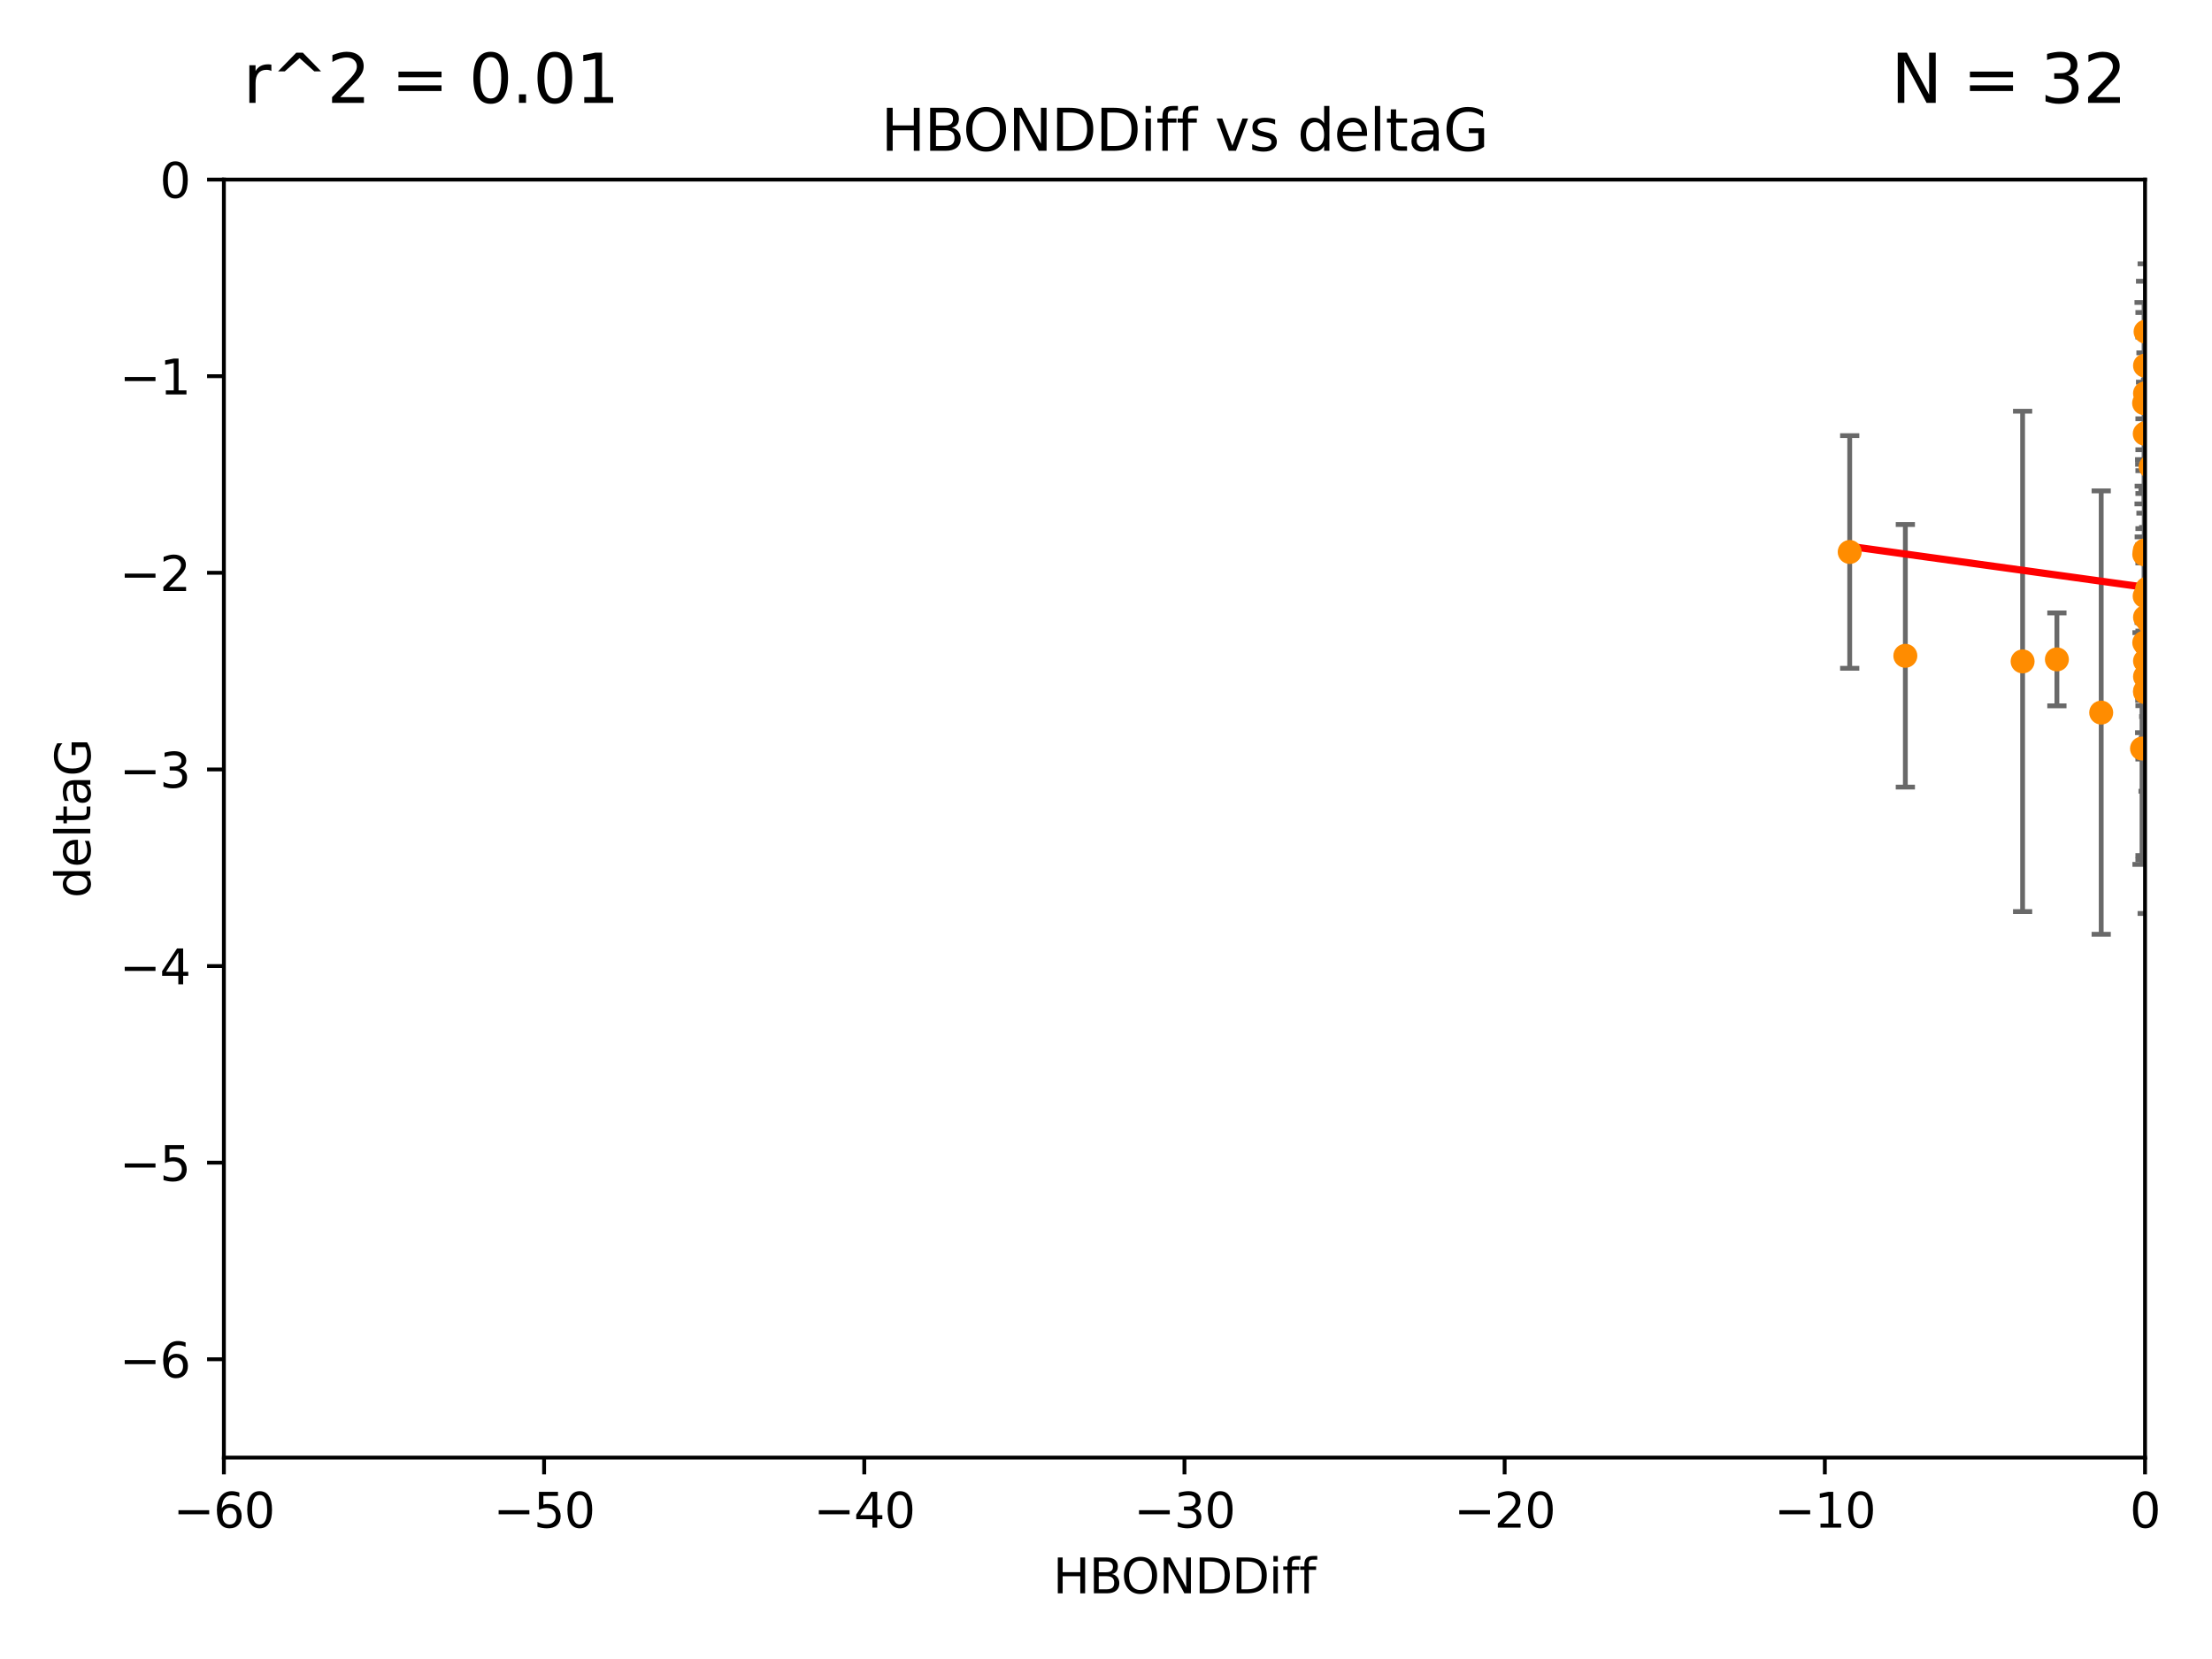 <?xml version="1.0" encoding="utf-8" standalone="no"?>
<!DOCTYPE svg PUBLIC "-//W3C//DTD SVG 1.1//EN"
  "http://www.w3.org/Graphics/SVG/1.1/DTD/svg11.dtd">
<svg xmlns:xlink="http://www.w3.org/1999/xlink" width="460.8pt" height="345.6pt" viewBox="0 0 460.8 345.6" xmlns="http://www.w3.org/2000/svg" version="1.1">
 <defs>
  <style type="text/css">*{stroke-linejoin: round; stroke-linecap: butt}</style>
 </defs>
 <g id="figure_1">
  <g id="patch_1">
   <path d="M 0 345.6 
L 460.8 345.6 
L 460.8 0 
L 0 0 
z
" style="fill: #ffffff"/>
  </g>
  <g id="axes_1">
   <g id="patch_2">
    <path d="M 46.64 303.64 
L 446.85 303.64 
L 446.85 37.411 
L 46.64 37.411 
z
" style="fill: #ffffff"/>
   </g>
   <g id="PathCollection_1">
    <defs>
     <path id="m15ff5d3862" d="M 0 1.118 
C 0.297 1.118 0.581 1 0.791 0.791 
C 1 0.581 1.118 0.297 1.118 0 
C 1.118 -0.297 1 -0.581 0.791 -0.791 
C 0.581 -1 0.297 -1.118 0 -1.118 
C -0.297 -1.118 -0.581 -1 -0.791 -0.791 
C -1 -0.581 -1.118 -0.297 -1.118 0 
C -1.118 0.297 -1 0.581 -0.791 0.791 
C -0.581 1 -0.297 1.118 0 1.118 
z
" style="stroke: #ff8c00"/>
    </defs>
    <g clip-path="url(#p37bdbcc405)">
     <use xlink:href="#m15ff5d3862" x="446.85" y="140.944" style="fill: #ff8c00; stroke: #ff8c00"/>
     <use xlink:href="#m15ff5d3862" x="495.407" y="163.027" style="fill: #ff8c00; stroke: #ff8c00"/>
     <use xlink:href="#m15ff5d3862" x="446.793" y="90.356" style="fill: #ff8c00; stroke: #ff8c00"/>
     <use xlink:href="#m15ff5d3862" x="428.49" y="137.361" style="fill: #ff8c00; stroke: #ff8c00"/>
     <use xlink:href="#m15ff5d3862" x="446.85" y="128.589" style="fill: #ff8c00; stroke: #ff8c00"/>
     <use xlink:href="#m15ff5d3862" x="446.85" y="144.168" style="fill: #ff8c00; stroke: #ff8c00"/>
     <use xlink:href="#m15ff5d3862" x="421.345" y="137.783" style="fill: #ff8c00; stroke: #ff8c00"/>
     <use xlink:href="#m15ff5d3862" x="437.719" y="148.445" style="fill: #ff8c00; stroke: #ff8c00"/>
     <use xlink:href="#m15ff5d3862" x="447.488" y="133.454" style="fill: #ff8c00; stroke: #ff8c00"/>
     <use xlink:href="#m15ff5d3862" x="447.299" y="122.627" style="fill: #ff8c00; stroke: #ff8c00"/>
     <use xlink:href="#m15ff5d3862" x="446.687" y="115.476" style="fill: #ff8c00; stroke: #ff8c00"/>
     <use xlink:href="#m15ff5d3862" x="447.528" y="139.714" style="fill: #ff8c00; stroke: #ff8c00"/>
     <use xlink:href="#m15ff5d3862" x="446.654" y="83.988" style="fill: #ff8c00; stroke: #ff8c00"/>
     <use xlink:href="#m15ff5d3862" x="446.773" y="124.187" style="fill: #ff8c00; stroke: #ff8c00"/>
     <use xlink:href="#m15ff5d3862" x="447.05" y="90.2" style="fill: #ff8c00; stroke: #ff8c00"/>
     <use xlink:href="#m15ff5d3862" x="448.01" y="97.228" style="fill: #ff8c00; stroke: #ff8c00"/>
     <use xlink:href="#m15ff5d3862" x="396.918" y="136.616" style="fill: #ff8c00; stroke: #ff8c00"/>
     <use xlink:href="#m15ff5d3862" x="446.85" y="76.167" style="fill: #ff8c00; stroke: #ff8c00"/>
     <use xlink:href="#m15ff5d3862" x="446.85" y="137.699" style="fill: #ff8c00; stroke: #ff8c00"/>
     <use xlink:href="#m15ff5d3862" x="446.222" y="155.934" style="fill: #ff8c00; stroke: #ff8c00"/>
     <use xlink:href="#m15ff5d3862" x="471.45" y="80.094" style="fill: #ff8c00; stroke: #ff8c00"/>
     <use xlink:href="#m15ff5d3862" x="446.85" y="81.947" style="fill: #ff8c00; stroke: #ff8c00"/>
     <use xlink:href="#m15ff5d3862" x="446.85" y="114.764" style="fill: #ff8c00; stroke: #ff8c00"/>
     <use xlink:href="#m15ff5d3862" x="447.072" y="134.434" style="fill: #ff8c00; stroke: #ff8c00"/>
     <use xlink:href="#m15ff5d3862" x="471.602" y="127.102" style="fill: #ff8c00; stroke: #ff8c00"/>
     <use xlink:href="#m15ff5d3862" x="493.902" y="164.072" style="fill: #ff8c00; stroke: #ff8c00"/>
     <use xlink:href="#m15ff5d3862" x="446.809" y="114.66" style="fill: #ff8c00; stroke: #ff8c00"/>
     <use xlink:href="#m15ff5d3862" x="446.687" y="133.882" style="fill: #ff8c00; stroke: #ff8c00"/>
     <use xlink:href="#m15ff5d3862" x="446.964" y="69.093" style="fill: #ff8c00; stroke: #ff8c00"/>
     <use xlink:href="#m15ff5d3862" x="446.85" y="143.954" style="fill: #ff8c00; stroke: #ff8c00"/>
     <use xlink:href="#m15ff5d3862" x="385.328" y="114.987" style="fill: #ff8c00; stroke: #ff8c00"/>
     <use xlink:href="#m15ff5d3862" x="447.622" y="129.571" style="fill: #ff8c00; stroke: #ff8c00"/>
    </g>
   </g>
   <g id="matplotlib.axis_1">
    <g id="xtick_1">
     <g id="line2d_1">
      <defs>
       <path id="m7acb51c589" d="M 0 0 
L 0 3.5 
" style="stroke: #000000; stroke-width: 0.8"/>
      </defs>
      <g>
       <use xlink:href="#m7acb51c589" x="46.64" y="303.64" style="stroke: #000000; stroke-width: 0.8"/>
      </g>
     </g>
     <g id="text_1">
      <!-- −60 -->
      <g transform="translate(36.088 318.238)scale(0.1 -0.1)">
       <defs>
        <path id="DejaVuSans-2212" d="M 678 2272 
L 4684 2272 
L 4684 1741 
L 678 1741 
L 678 2272 
z
" transform="scale(0.016)"/>
        <path id="DejaVuSans-36" d="M 2113 2584 
Q 1688 2584 1439 2293 
Q 1191 2003 1191 1497 
Q 1191 994 1439 701 
Q 1688 409 2113 409 
Q 2538 409 2786 701 
Q 3034 994 3034 1497 
Q 3034 2003 2786 2293 
Q 2538 2584 2113 2584 
z
M 3366 4563 
L 3366 3988 
Q 3128 4100 2886 4159 
Q 2644 4219 2406 4219 
Q 1781 4219 1451 3797 
Q 1122 3375 1075 2522 
Q 1259 2794 1537 2939 
Q 1816 3084 2150 3084 
Q 2853 3084 3261 2657 
Q 3669 2231 3669 1497 
Q 3669 778 3244 343 
Q 2819 -91 2113 -91 
Q 1303 -91 875 529 
Q 447 1150 447 2328 
Q 447 3434 972 4092 
Q 1497 4750 2381 4750 
Q 2619 4750 2861 4703 
Q 3103 4656 3366 4563 
z
" transform="scale(0.016)"/>
        <path id="DejaVuSans-30" d="M 2034 4250 
Q 1547 4250 1301 3770 
Q 1056 3291 1056 2328 
Q 1056 1369 1301 889 
Q 1547 409 2034 409 
Q 2525 409 2770 889 
Q 3016 1369 3016 2328 
Q 3016 3291 2770 3770 
Q 2525 4250 2034 4250 
z
M 2034 4750 
Q 2819 4750 3233 4129 
Q 3647 3509 3647 2328 
Q 3647 1150 3233 529 
Q 2819 -91 2034 -91 
Q 1250 -91 836 529 
Q 422 1150 422 2328 
Q 422 3509 836 4129 
Q 1250 4750 2034 4750 
z
" transform="scale(0.016)"/>
       </defs>
       <use xlink:href="#DejaVuSans-2212"/>
       <use xlink:href="#DejaVuSans-36" x="83.789"/>
       <use xlink:href="#DejaVuSans-30" x="147.412"/>
      </g>
     </g>
    </g>
    <g id="xtick_2">
     <g id="line2d_2">
      <g>
       <use xlink:href="#m7acb51c589" x="113.342" y="303.64" style="stroke: #000000; stroke-width: 0.8"/>
      </g>
     </g>
     <g id="text_2">
      <!-- −50 -->
      <g transform="translate(102.789 318.238)scale(0.1 -0.1)">
       <defs>
        <path id="DejaVuSans-35" d="M 691 4666 
L 3169 4666 
L 3169 4134 
L 1269 4134 
L 1269 2991 
Q 1406 3038 1543 3061 
Q 1681 3084 1819 3084 
Q 2600 3084 3056 2656 
Q 3513 2228 3513 1497 
Q 3513 744 3044 326 
Q 2575 -91 1722 -91 
Q 1428 -91 1123 -41 
Q 819 9 494 109 
L 494 744 
Q 775 591 1075 516 
Q 1375 441 1709 441 
Q 2250 441 2565 725 
Q 2881 1009 2881 1497 
Q 2881 1984 2565 2268 
Q 2250 2553 1709 2553 
Q 1456 2553 1204 2497 
Q 953 2441 691 2322 
L 691 4666 
z
" transform="scale(0.016)"/>
       </defs>
       <use xlink:href="#DejaVuSans-2212"/>
       <use xlink:href="#DejaVuSans-35" x="83.789"/>
       <use xlink:href="#DejaVuSans-30" x="147.412"/>
      </g>
     </g>
    </g>
    <g id="xtick_3">
     <g id="line2d_3">
      <g>
       <use xlink:href="#m7acb51c589" x="180.043" y="303.64" style="stroke: #000000; stroke-width: 0.8"/>
      </g>
     </g>
     <g id="text_3">
      <!-- −40 -->
      <g transform="translate(169.491 318.238)scale(0.1 -0.1)">
       <defs>
        <path id="DejaVuSans-34" d="M 2419 4116 
L 825 1625 
L 2419 1625 
L 2419 4116 
z
M 2253 4666 
L 3047 4666 
L 3047 1625 
L 3713 1625 
L 3713 1100 
L 3047 1100 
L 3047 0 
L 2419 0 
L 2419 1100 
L 313 1100 
L 313 1709 
L 2253 4666 
z
" transform="scale(0.016)"/>
       </defs>
       <use xlink:href="#DejaVuSans-2212"/>
       <use xlink:href="#DejaVuSans-34" x="83.789"/>
       <use xlink:href="#DejaVuSans-30" x="147.412"/>
      </g>
     </g>
    </g>
    <g id="xtick_4">
     <g id="line2d_4">
      <g>
       <use xlink:href="#m7acb51c589" x="246.745" y="303.64" style="stroke: #000000; stroke-width: 0.8"/>
      </g>
     </g>
     <g id="text_4">
      <!-- −30 -->
      <g transform="translate(236.193 318.238)scale(0.1 -0.1)">
       <defs>
        <path id="DejaVuSans-33" d="M 2597 2516 
Q 3050 2419 3304 2112 
Q 3559 1806 3559 1356 
Q 3559 666 3084 287 
Q 2609 -91 1734 -91 
Q 1441 -91 1130 -33 
Q 819 25 488 141 
L 488 750 
Q 750 597 1062 519 
Q 1375 441 1716 441 
Q 2309 441 2620 675 
Q 2931 909 2931 1356 
Q 2931 1769 2642 2001 
Q 2353 2234 1838 2234 
L 1294 2234 
L 1294 2753 
L 1863 2753 
Q 2328 2753 2575 2939 
Q 2822 3125 2822 3475 
Q 2822 3834 2567 4026 
Q 2313 4219 1838 4219 
Q 1578 4219 1281 4162 
Q 984 4106 628 3988 
L 628 4550 
Q 988 4650 1302 4700 
Q 1616 4750 1894 4750 
Q 2613 4750 3031 4423 
Q 3450 4097 3450 3541 
Q 3450 3153 3228 2886 
Q 3006 2619 2597 2516 
z
" transform="scale(0.016)"/>
       </defs>
       <use xlink:href="#DejaVuSans-2212"/>
       <use xlink:href="#DejaVuSans-33" x="83.789"/>
       <use xlink:href="#DejaVuSans-30" x="147.412"/>
      </g>
     </g>
    </g>
    <g id="xtick_5">
     <g id="line2d_5">
      <g>
       <use xlink:href="#m7acb51c589" x="313.447" y="303.64" style="stroke: #000000; stroke-width: 0.8"/>
      </g>
     </g>
     <g id="text_5">
      <!-- −20 -->
      <g transform="translate(302.894 318.238)scale(0.1 -0.1)">
       <defs>
        <path id="DejaVuSans-32" d="M 1228 531 
L 3431 531 
L 3431 0 
L 469 0 
L 469 531 
Q 828 903 1448 1529 
Q 2069 2156 2228 2338 
Q 2531 2678 2651 2914 
Q 2772 3150 2772 3378 
Q 2772 3750 2511 3984 
Q 2250 4219 1831 4219 
Q 1534 4219 1204 4116 
Q 875 4013 500 3803 
L 500 4441 
Q 881 4594 1212 4672 
Q 1544 4750 1819 4750 
Q 2544 4750 2975 4387 
Q 3406 4025 3406 3419 
Q 3406 3131 3298 2873 
Q 3191 2616 2906 2266 
Q 2828 2175 2409 1742 
Q 1991 1309 1228 531 
z
" transform="scale(0.016)"/>
       </defs>
       <use xlink:href="#DejaVuSans-2212"/>
       <use xlink:href="#DejaVuSans-32" x="83.789"/>
       <use xlink:href="#DejaVuSans-30" x="147.412"/>
      </g>
     </g>
    </g>
    <g id="xtick_6">
     <g id="line2d_6">
      <g>
       <use xlink:href="#m7acb51c589" x="380.148" y="303.64" style="stroke: #000000; stroke-width: 0.8"/>
      </g>
     </g>
     <g id="text_6">
      <!-- −10 -->
      <g transform="translate(369.596 318.238)scale(0.1 -0.1)">
       <defs>
        <path id="DejaVuSans-31" d="M 794 531 
L 1825 531 
L 1825 4091 
L 703 3866 
L 703 4441 
L 1819 4666 
L 2450 4666 
L 2450 531 
L 3481 531 
L 3481 0 
L 794 0 
L 794 531 
z
" transform="scale(0.016)"/>
       </defs>
       <use xlink:href="#DejaVuSans-2212"/>
       <use xlink:href="#DejaVuSans-31" x="83.789"/>
       <use xlink:href="#DejaVuSans-30" x="147.412"/>
      </g>
     </g>
    </g>
    <g id="xtick_7">
     <g id="line2d_7">
      <g>
       <use xlink:href="#m7acb51c589" x="446.85" y="303.64" style="stroke: #000000; stroke-width: 0.8"/>
      </g>
     </g>
     <g id="text_7">
      <!-- 0 -->
      <g transform="translate(443.669 318.238)scale(0.1 -0.1)">
       <use xlink:href="#DejaVuSans-30"/>
      </g>
     </g>
    </g>
    <g id="text_8">
     <!-- HBONDDiff -->
     <g transform="translate(219.356 331.917)scale(0.1 -0.1)">
      <defs>
       <path id="DejaVuSans-48" d="M 628 4666 
L 1259 4666 
L 1259 2753 
L 3553 2753 
L 3553 4666 
L 4184 4666 
L 4184 0 
L 3553 0 
L 3553 2222 
L 1259 2222 
L 1259 0 
L 628 0 
L 628 4666 
z
" transform="scale(0.016)"/>
       <path id="DejaVuSans-42" d="M 1259 2228 
L 1259 519 
L 2272 519 
Q 2781 519 3026 730 
Q 3272 941 3272 1375 
Q 3272 1813 3026 2020 
Q 2781 2228 2272 2228 
L 1259 2228 
z
M 1259 4147 
L 1259 2741 
L 2194 2741 
Q 2656 2741 2882 2914 
Q 3109 3088 3109 3444 
Q 3109 3797 2882 3972 
Q 2656 4147 2194 4147 
L 1259 4147 
z
M 628 4666 
L 2241 4666 
Q 2963 4666 3353 4366 
Q 3744 4066 3744 3513 
Q 3744 3084 3544 2831 
Q 3344 2578 2956 2516 
Q 3422 2416 3680 2098 
Q 3938 1781 3938 1306 
Q 3938 681 3513 340 
Q 3088 0 2303 0 
L 628 0 
L 628 4666 
z
" transform="scale(0.016)"/>
       <path id="DejaVuSans-4f" d="M 2522 4238 
Q 1834 4238 1429 3725 
Q 1025 3213 1025 2328 
Q 1025 1447 1429 934 
Q 1834 422 2522 422 
Q 3209 422 3611 934 
Q 4013 1447 4013 2328 
Q 4013 3213 3611 3725 
Q 3209 4238 2522 4238 
z
M 2522 4750 
Q 3503 4750 4090 4092 
Q 4678 3434 4678 2328 
Q 4678 1225 4090 567 
Q 3503 -91 2522 -91 
Q 1538 -91 948 565 
Q 359 1222 359 2328 
Q 359 3434 948 4092 
Q 1538 4750 2522 4750 
z
" transform="scale(0.016)"/>
       <path id="DejaVuSans-4e" d="M 628 4666 
L 1478 4666 
L 3547 763 
L 3547 4666 
L 4159 4666 
L 4159 0 
L 3309 0 
L 1241 3903 
L 1241 0 
L 628 0 
L 628 4666 
z
" transform="scale(0.016)"/>
       <path id="DejaVuSans-44" d="M 1259 4147 
L 1259 519 
L 2022 519 
Q 2988 519 3436 956 
Q 3884 1394 3884 2338 
Q 3884 3275 3436 3711 
Q 2988 4147 2022 4147 
L 1259 4147 
z
M 628 4666 
L 1925 4666 
Q 3281 4666 3915 4102 
Q 4550 3538 4550 2338 
Q 4550 1131 3912 565 
Q 3275 0 1925 0 
L 628 0 
L 628 4666 
z
" transform="scale(0.016)"/>
       <path id="DejaVuSans-69" d="M 603 3500 
L 1178 3500 
L 1178 0 
L 603 0 
L 603 3500 
z
M 603 4863 
L 1178 4863 
L 1178 4134 
L 603 4134 
L 603 4863 
z
" transform="scale(0.016)"/>
       <path id="DejaVuSans-66" d="M 2375 4863 
L 2375 4384 
L 1825 4384 
Q 1516 4384 1395 4259 
Q 1275 4134 1275 3809 
L 1275 3500 
L 2222 3500 
L 2222 3053 
L 1275 3053 
L 1275 0 
L 697 0 
L 697 3053 
L 147 3053 
L 147 3500 
L 697 3500 
L 697 3744 
Q 697 4328 969 4595 
Q 1241 4863 1831 4863 
L 2375 4863 
z
" transform="scale(0.016)"/>
      </defs>
      <use xlink:href="#DejaVuSans-48"/>
      <use xlink:href="#DejaVuSans-42" x="75.195"/>
      <use xlink:href="#DejaVuSans-4f" x="142.049"/>
      <use xlink:href="#DejaVuSans-4e" x="220.76"/>
      <use xlink:href="#DejaVuSans-44" x="295.564"/>
      <use xlink:href="#DejaVuSans-44" x="372.566"/>
      <use xlink:href="#DejaVuSans-69" x="449.568"/>
      <use xlink:href="#DejaVuSans-66" x="477.352"/>
      <use xlink:href="#DejaVuSans-66" x="512.557"/>
     </g>
    </g>
   </g>
   <g id="matplotlib.axis_2">
    <g id="ytick_1">
     <g id="line2d_8">
      <defs>
       <path id="mc8cd71594f" d="M 0 0 
L -3.5 0 
" style="stroke: #000000; stroke-width: 0.8"/>
      </defs>
      <g>
       <use xlink:href="#mc8cd71594f" x="46.64" y="283.161" style="stroke: #000000; stroke-width: 0.8"/>
      </g>
     </g>
     <g id="text_9">
      <!-- −6 -->
      <g transform="translate(24.898 286.96)scale(0.1 -0.1)">
       <use xlink:href="#DejaVuSans-2212"/>
       <use xlink:href="#DejaVuSans-36" x="83.789"/>
      </g>
     </g>
    </g>
    <g id="ytick_2">
     <g id="line2d_9">
      <g>
       <use xlink:href="#mc8cd71594f" x="46.64" y="242.203" style="stroke: #000000; stroke-width: 0.8"/>
      </g>
     </g>
     <g id="text_10">
      <!-- −5 -->
      <g transform="translate(24.898 246.002)scale(0.1 -0.1)">
       <use xlink:href="#DejaVuSans-2212"/>
       <use xlink:href="#DejaVuSans-35" x="83.789"/>
      </g>
     </g>
    </g>
    <g id="ytick_3">
     <g id="line2d_10">
      <g>
       <use xlink:href="#mc8cd71594f" x="46.64" y="201.244" style="stroke: #000000; stroke-width: 0.8"/>
      </g>
     </g>
     <g id="text_11">
      <!-- −4 -->
      <g transform="translate(24.898 205.044)scale(0.1 -0.1)">
       <use xlink:href="#DejaVuSans-2212"/>
       <use xlink:href="#DejaVuSans-34" x="83.789"/>
      </g>
     </g>
    </g>
    <g id="ytick_4">
     <g id="line2d_11">
      <g>
       <use xlink:href="#mc8cd71594f" x="46.64" y="160.286" style="stroke: #000000; stroke-width: 0.8"/>
      </g>
     </g>
     <g id="text_12">
      <!-- −3 -->
      <g transform="translate(24.898 164.085)scale(0.1 -0.1)">
       <use xlink:href="#DejaVuSans-2212"/>
       <use xlink:href="#DejaVuSans-33" x="83.789"/>
      </g>
     </g>
    </g>
    <g id="ytick_5">
     <g id="line2d_12">
      <g>
       <use xlink:href="#mc8cd71594f" x="46.64" y="119.328" style="stroke: #000000; stroke-width: 0.8"/>
      </g>
     </g>
     <g id="text_13">
      <!-- −2 -->
      <g transform="translate(24.898 123.127)scale(0.1 -0.1)">
       <use xlink:href="#DejaVuSans-2212"/>
       <use xlink:href="#DejaVuSans-32" x="83.789"/>
      </g>
     </g>
    </g>
    <g id="ytick_6">
     <g id="line2d_13">
      <g>
       <use xlink:href="#mc8cd71594f" x="46.64" y="78.369" style="stroke: #000000; stroke-width: 0.8"/>
      </g>
     </g>
     <g id="text_14">
      <!-- −1 -->
      <g transform="translate(24.898 82.169)scale(0.1 -0.1)">
       <use xlink:href="#DejaVuSans-2212"/>
       <use xlink:href="#DejaVuSans-31" x="83.789"/>
      </g>
     </g>
    </g>
    <g id="ytick_7">
     <g id="line2d_14">
      <g>
       <use xlink:href="#mc8cd71594f" x="46.64" y="37.411" style="stroke: #000000; stroke-width: 0.8"/>
      </g>
     </g>
     <g id="text_15">
      <!-- 0 -->
      <g transform="translate(33.278 41.21)scale(0.1 -0.1)">
       <use xlink:href="#DejaVuSans-30"/>
      </g>
     </g>
    </g>
    <g id="text_16">
     <!-- deltaG -->
     <g transform="translate(18.818 187.064)rotate(-90)scale(0.1 -0.1)">
      <defs>
       <path id="DejaVuSans-64" d="M 2906 2969 
L 2906 4863 
L 3481 4863 
L 3481 0 
L 2906 0 
L 2906 525 
Q 2725 213 2448 61 
Q 2172 -91 1784 -91 
Q 1150 -91 751 415 
Q 353 922 353 1747 
Q 353 2572 751 3078 
Q 1150 3584 1784 3584 
Q 2172 3584 2448 3432 
Q 2725 3281 2906 2969 
z
M 947 1747 
Q 947 1113 1208 752 
Q 1469 391 1925 391 
Q 2381 391 2643 752 
Q 2906 1113 2906 1747 
Q 2906 2381 2643 2742 
Q 2381 3103 1925 3103 
Q 1469 3103 1208 2742 
Q 947 2381 947 1747 
z
" transform="scale(0.016)"/>
       <path id="DejaVuSans-65" d="M 3597 1894 
L 3597 1613 
L 953 1613 
Q 991 1019 1311 708 
Q 1631 397 2203 397 
Q 2534 397 2845 478 
Q 3156 559 3463 722 
L 3463 178 
Q 3153 47 2828 -22 
Q 2503 -91 2169 -91 
Q 1331 -91 842 396 
Q 353 884 353 1716 
Q 353 2575 817 3079 
Q 1281 3584 2069 3584 
Q 2775 3584 3186 3129 
Q 3597 2675 3597 1894 
z
M 3022 2063 
Q 3016 2534 2758 2815 
Q 2500 3097 2075 3097 
Q 1594 3097 1305 2825 
Q 1016 2553 972 2059 
L 3022 2063 
z
" transform="scale(0.016)"/>
       <path id="DejaVuSans-6c" d="M 603 4863 
L 1178 4863 
L 1178 0 
L 603 0 
L 603 4863 
z
" transform="scale(0.016)"/>
       <path id="DejaVuSans-74" d="M 1172 4494 
L 1172 3500 
L 2356 3500 
L 2356 3053 
L 1172 3053 
L 1172 1153 
Q 1172 725 1289 603 
Q 1406 481 1766 481 
L 2356 481 
L 2356 0 
L 1766 0 
Q 1100 0 847 248 
Q 594 497 594 1153 
L 594 3053 
L 172 3053 
L 172 3500 
L 594 3500 
L 594 4494 
L 1172 4494 
z
" transform="scale(0.016)"/>
       <path id="DejaVuSans-61" d="M 2194 1759 
Q 1497 1759 1228 1600 
Q 959 1441 959 1056 
Q 959 750 1161 570 
Q 1363 391 1709 391 
Q 2188 391 2477 730 
Q 2766 1069 2766 1631 
L 2766 1759 
L 2194 1759 
z
M 3341 1997 
L 3341 0 
L 2766 0 
L 2766 531 
Q 2569 213 2275 61 
Q 1981 -91 1556 -91 
Q 1019 -91 701 211 
Q 384 513 384 1019 
Q 384 1609 779 1909 
Q 1175 2209 1959 2209 
L 2766 2209 
L 2766 2266 
Q 2766 2663 2505 2880 
Q 2244 3097 1772 3097 
Q 1472 3097 1187 3025 
Q 903 2953 641 2809 
L 641 3341 
Q 956 3463 1253 3523 
Q 1550 3584 1831 3584 
Q 2591 3584 2966 3190 
Q 3341 2797 3341 1997 
z
" transform="scale(0.016)"/>
       <path id="DejaVuSans-47" d="M 3809 666 
L 3809 1919 
L 2778 1919 
L 2778 2438 
L 4434 2438 
L 4434 434 
Q 4069 175 3628 42 
Q 3188 -91 2688 -91 
Q 1594 -91 976 548 
Q 359 1188 359 2328 
Q 359 3472 976 4111 
Q 1594 4750 2688 4750 
Q 3144 4750 3555 4637 
Q 3966 4525 4313 4306 
L 4313 3634 
Q 3963 3931 3569 4081 
Q 3175 4231 2741 4231 
Q 1884 4231 1454 3753 
Q 1025 3275 1025 2328 
Q 1025 1384 1454 906 
Q 1884 428 2741 428 
Q 3075 428 3337 486 
Q 3600 544 3809 666 
z
" transform="scale(0.016)"/>
      </defs>
      <use xlink:href="#DejaVuSans-64"/>
      <use xlink:href="#DejaVuSans-65" x="63.477"/>
      <use xlink:href="#DejaVuSans-6c" x="125"/>
      <use xlink:href="#DejaVuSans-74" x="152.783"/>
      <use xlink:href="#DejaVuSans-61" x="191.992"/>
      <use xlink:href="#DejaVuSans-47" x="253.271"/>
     </g>
    </g>
   </g>
   <g id="LineCollection_1">
    <path d="M 446.85 179.078 
L 446.85 102.809 
" clip-path="url(#p37bdbcc405)" style="fill: none; stroke: #696969"/>
    <path clip-path="url(#p37bdbcc405)" style="fill: none; stroke: #696969"/>
    <path d="M 446.793 96.725 
L 446.793 83.987 
" clip-path="url(#p37bdbcc405)" style="fill: none; stroke: #696969"/>
    <path d="M 428.49 147.037 
L 428.49 127.686 
" clip-path="url(#p37bdbcc405)" style="fill: none; stroke: #696969"/>
    <path d="M 446.85 143.707 
L 446.85 113.471 
" clip-path="url(#p37bdbcc405)" style="fill: none; stroke: #696969"/>
    <path d="M 446.85 178.218 
L 446.85 110.118 
" clip-path="url(#p37bdbcc405)" style="fill: none; stroke: #696969"/>
    <path d="M 421.345 189.901 
L 421.345 85.666 
" clip-path="url(#p37bdbcc405)" style="fill: none; stroke: #696969"/>
    <path d="M 437.719 194.63 
L 437.719 102.261 
" clip-path="url(#p37bdbcc405)" style="fill: none; stroke: #696969"/>
    <path d="M 447.488 164.824 
L 447.488 102.083 
" clip-path="url(#p37bdbcc405)" style="fill: none; stroke: #696969"/>
    <path d="M 447.299 190.293 
L 447.299 54.962 
" clip-path="url(#p37bdbcc405)" style="fill: none; stroke: #696969"/>
    <path d="M 446.687 129.683 
L 446.687 101.27 
" clip-path="url(#p37bdbcc405)" style="fill: none; stroke: #696969"/>
    <path d="M 447.528 153.746 
L 447.528 125.683 
" clip-path="url(#p37bdbcc405)" style="fill: none; stroke: #696969"/>
    <path d="M 446.654 104.967 
L 446.654 63.009 
" clip-path="url(#p37bdbcc405)" style="fill: none; stroke: #696969"/>
    <path d="M 446.773 152.628 
L 446.773 95.746 
" clip-path="url(#p37bdbcc405)" style="fill: none; stroke: #696969"/>
    <path d="M 447.05 106.903 
L 447.05 73.497 
" clip-path="url(#p37bdbcc405)" style="fill: none; stroke: #696969"/>
    <path d="M 448.01 115.243 
L 448.01 79.213 
" clip-path="url(#p37bdbcc405)" style="fill: none; stroke: #696969"/>
    <path d="M 396.918 163.967 
L 396.918 109.266 
" clip-path="url(#p37bdbcc405)" style="fill: none; stroke: #696969"/>
    <path d="M 446.85 87.237 
L 446.85 65.098 
" clip-path="url(#p37bdbcc405)" style="fill: none; stroke: #696969"/>
    <path d="M 446.85 158.129 
L 446.85 117.269 
" clip-path="url(#p37bdbcc405)" style="fill: none; stroke: #696969"/>
    <path d="M 446.222 180.07 
L 446.222 131.798 
" clip-path="url(#p37bdbcc405)" style="fill: none; stroke: #696969"/>
    <path clip-path="url(#p37bdbcc405)" style="fill: none; stroke: #696969"/>
    <path d="M 446.85 93.693 
L 446.85 70.2 
" clip-path="url(#p37bdbcc405)" style="fill: none; stroke: #696969"/>
    <path d="M 446.85 131.471 
L 446.85 98.056 
" clip-path="url(#p37bdbcc405)" style="fill: none; stroke: #696969"/>
    <path d="M 447.072 145.417 
L 447.072 123.45 
" clip-path="url(#p37bdbcc405)" style="fill: none; stroke: #696969"/>
    <path clip-path="url(#p37bdbcc405)" style="fill: none; stroke: #696969"/>
    <path clip-path="url(#p37bdbcc405)" style="fill: none; stroke: #696969"/>
    <path d="M 446.809 145.895 
L 446.809 83.425 
" clip-path="url(#p37bdbcc405)" style="fill: none; stroke: #696969"/>
    <path d="M 446.687 155.925 
L 446.687 111.839 
" clip-path="url(#p37bdbcc405)" style="fill: none; stroke: #696969"/>
    <path d="M 446.964 79.606 
L 446.964 58.581 
" clip-path="url(#p37bdbcc405)" style="fill: none; stroke: #696969"/>
    <path d="M 446.85 147.011 
L 446.85 140.897 
" clip-path="url(#p37bdbcc405)" style="fill: none; stroke: #696969"/>
    <path d="M 385.328 139.218 
L 385.328 90.757 
" clip-path="url(#p37bdbcc405)" style="fill: none; stroke: #696969"/>
    <path d="M 447.622 149.267 
L 447.622 109.876 
" clip-path="url(#p37bdbcc405)" style="fill: none; stroke: #696969"/>
   </g>
   <g id="line2d_15">
    <defs>
     <path id="m5c89076de2" d="M 2 0 
L -2 -0 
" style="stroke: #696969"/>
    </defs>
    <g clip-path="url(#p37bdbcc405)">
     <use xlink:href="#m5c89076de2" x="446.85" y="179.078" style="fill: #696969; stroke: #696969"/>
     <use xlink:href="#m5c89076de2" x="495.407" y="187.583" style="fill: #696969; stroke: #696969"/>
     <use xlink:href="#m5c89076de2" x="446.793" y="96.725" style="fill: #696969; stroke: #696969"/>
     <use xlink:href="#m5c89076de2" x="428.49" y="147.037" style="fill: #696969; stroke: #696969"/>
     <use xlink:href="#m5c89076de2" x="446.85" y="143.707" style="fill: #696969; stroke: #696969"/>
     <use xlink:href="#m5c89076de2" x="446.85" y="178.218" style="fill: #696969; stroke: #696969"/>
     <use xlink:href="#m5c89076de2" x="421.345" y="189.901" style="fill: #696969; stroke: #696969"/>
     <use xlink:href="#m5c89076de2" x="437.719" y="194.63" style="fill: #696969; stroke: #696969"/>
     <use xlink:href="#m5c89076de2" x="447.488" y="164.824" style="fill: #696969; stroke: #696969"/>
     <use xlink:href="#m5c89076de2" x="447.299" y="190.293" style="fill: #696969; stroke: #696969"/>
     <use xlink:href="#m5c89076de2" x="446.687" y="129.683" style="fill: #696969; stroke: #696969"/>
     <use xlink:href="#m5c89076de2" x="447.528" y="153.746" style="fill: #696969; stroke: #696969"/>
     <use xlink:href="#m5c89076de2" x="446.654" y="104.967" style="fill: #696969; stroke: #696969"/>
     <use xlink:href="#m5c89076de2" x="446.773" y="152.628" style="fill: #696969; stroke: #696969"/>
     <use xlink:href="#m5c89076de2" x="447.05" y="106.903" style="fill: #696969; stroke: #696969"/>
     <use xlink:href="#m5c89076de2" x="448.01" y="115.243" style="fill: #696969; stroke: #696969"/>
     <use xlink:href="#m5c89076de2" x="396.918" y="163.967" style="fill: #696969; stroke: #696969"/>
     <use xlink:href="#m5c89076de2" x="446.85" y="87.237" style="fill: #696969; stroke: #696969"/>
     <use xlink:href="#m5c89076de2" x="446.85" y="158.129" style="fill: #696969; stroke: #696969"/>
     <use xlink:href="#m5c89076de2" x="446.222" y="180.07" style="fill: #696969; stroke: #696969"/>
     <use xlink:href="#m5c89076de2" x="471.45" y="98.622" style="fill: #696969; stroke: #696969"/>
     <use xlink:href="#m5c89076de2" x="446.85" y="93.693" style="fill: #696969; stroke: #696969"/>
     <use xlink:href="#m5c89076de2" x="446.85" y="131.471" style="fill: #696969; stroke: #696969"/>
     <use xlink:href="#m5c89076de2" x="447.072" y="145.417" style="fill: #696969; stroke: #696969"/>
     <use xlink:href="#m5c89076de2" x="471.602" y="173.719" style="fill: #696969; stroke: #696969"/>
     <use xlink:href="#m5c89076de2" x="493.902" y="176.324" style="fill: #696969; stroke: #696969"/>
     <use xlink:href="#m5c89076de2" x="446.809" y="145.895" style="fill: #696969; stroke: #696969"/>
     <use xlink:href="#m5c89076de2" x="446.687" y="155.925" style="fill: #696969; stroke: #696969"/>
     <use xlink:href="#m5c89076de2" x="446.964" y="79.606" style="fill: #696969; stroke: #696969"/>
     <use xlink:href="#m5c89076de2" x="446.85" y="147.011" style="fill: #696969; stroke: #696969"/>
     <use xlink:href="#m5c89076de2" x="385.328" y="139.218" style="fill: #696969; stroke: #696969"/>
     <use xlink:href="#m5c89076de2" x="447.622" y="149.267" style="fill: #696969; stroke: #696969"/>
    </g>
   </g>
   <g id="line2d_16">
    <g clip-path="url(#p37bdbcc405)">
     <use xlink:href="#m5c89076de2" x="446.85" y="102.809" style="fill: #696969; stroke: #696969"/>
     <use xlink:href="#m5c89076de2" x="495.407" y="138.47" style="fill: #696969; stroke: #696969"/>
     <use xlink:href="#m5c89076de2" x="446.793" y="83.987" style="fill: #696969; stroke: #696969"/>
     <use xlink:href="#m5c89076de2" x="428.49" y="127.686" style="fill: #696969; stroke: #696969"/>
     <use xlink:href="#m5c89076de2" x="446.85" y="113.471" style="fill: #696969; stroke: #696969"/>
     <use xlink:href="#m5c89076de2" x="446.85" y="110.118" style="fill: #696969; stroke: #696969"/>
     <use xlink:href="#m5c89076de2" x="421.345" y="85.666" style="fill: #696969; stroke: #696969"/>
     <use xlink:href="#m5c89076de2" x="437.719" y="102.261" style="fill: #696969; stroke: #696969"/>
     <use xlink:href="#m5c89076de2" x="447.488" y="102.083" style="fill: #696969; stroke: #696969"/>
     <use xlink:href="#m5c89076de2" x="447.299" y="54.962" style="fill: #696969; stroke: #696969"/>
     <use xlink:href="#m5c89076de2" x="446.687" y="101.27" style="fill: #696969; stroke: #696969"/>
     <use xlink:href="#m5c89076de2" x="447.528" y="125.683" style="fill: #696969; stroke: #696969"/>
     <use xlink:href="#m5c89076de2" x="446.654" y="63.009" style="fill: #696969; stroke: #696969"/>
     <use xlink:href="#m5c89076de2" x="446.773" y="95.746" style="fill: #696969; stroke: #696969"/>
     <use xlink:href="#m5c89076de2" x="447.05" y="73.497" style="fill: #696969; stroke: #696969"/>
     <use xlink:href="#m5c89076de2" x="448.01" y="79.213" style="fill: #696969; stroke: #696969"/>
     <use xlink:href="#m5c89076de2" x="396.918" y="109.266" style="fill: #696969; stroke: #696969"/>
     <use xlink:href="#m5c89076de2" x="446.85" y="65.098" style="fill: #696969; stroke: #696969"/>
     <use xlink:href="#m5c89076de2" x="446.85" y="117.269" style="fill: #696969; stroke: #696969"/>
     <use xlink:href="#m5c89076de2" x="446.222" y="131.798" style="fill: #696969; stroke: #696969"/>
     <use xlink:href="#m5c89076de2" x="471.45" y="61.566" style="fill: #696969; stroke: #696969"/>
     <use xlink:href="#m5c89076de2" x="446.85" y="70.2" style="fill: #696969; stroke: #696969"/>
     <use xlink:href="#m5c89076de2" x="446.85" y="98.056" style="fill: #696969; stroke: #696969"/>
     <use xlink:href="#m5c89076de2" x="447.072" y="123.45" style="fill: #696969; stroke: #696969"/>
     <use xlink:href="#m5c89076de2" x="471.602" y="80.484" style="fill: #696969; stroke: #696969"/>
     <use xlink:href="#m5c89076de2" x="493.902" y="151.82" style="fill: #696969; stroke: #696969"/>
     <use xlink:href="#m5c89076de2" x="446.809" y="83.425" style="fill: #696969; stroke: #696969"/>
     <use xlink:href="#m5c89076de2" x="446.687" y="111.839" style="fill: #696969; stroke: #696969"/>
     <use xlink:href="#m5c89076de2" x="446.964" y="58.581" style="fill: #696969; stroke: #696969"/>
     <use xlink:href="#m5c89076de2" x="446.85" y="140.897" style="fill: #696969; stroke: #696969"/>
     <use xlink:href="#m5c89076de2" x="385.328" y="90.757" style="fill: #696969; stroke: #696969"/>
     <use xlink:href="#m5c89076de2" x="447.622" y="109.876" style="fill: #696969; stroke: #696969"/>
    </g>
   </g>
   <g id="line2d_17">
    <path d="M 446.85 122.338 
L 461.8 124.411 
M 461.8 124.411 
L 446.793 122.33 
L 428.49 119.792 
L 446.85 122.338 
L 446.85 122.338 
L 421.345 118.801 
L 437.719 121.072 
L 447.488 122.427 
L 447.299 122.4 
L 446.687 122.316 
L 447.528 122.432 
L 446.654 122.311 
L 446.773 122.328 
L 447.05 122.366 
L 448.01 122.499 
L 396.918 115.414 
L 446.85 122.338 
L 446.85 122.338 
L 446.222 122.251 
L 461.8 124.411 
M 461.8 124.411 
L 446.85 122.338 
L 446.85 122.338 
L 447.072 122.369 
L 461.8 124.411 
M 461.8 124.411 
L 446.809 122.332 
L 446.687 122.316 
L 446.964 122.354 
L 446.85 122.338 
L 385.328 113.807 
L 447.622 122.445 
" clip-path="url(#p37bdbcc405)" style="fill: none; stroke: #ff0000; stroke-width: 1.5; stroke-linecap: square"/>
   </g>
   <g id="line2d_18">
    <defs>
     <path id="mda50481018" d="M 0 2 
C 0.53 2 1.039 1.789 1.414 1.414 
C 1.789 1.039 2 0.53 2 0 
C 2 -0.53 1.789 -1.039 1.414 -1.414 
C 1.039 -1.789 0.53 -2 0 -2 
C -0.53 -2 -1.039 -1.789 -1.414 -1.414 
C -1.789 -1.039 -2 -0.53 -2 0 
C -2 0.53 -1.789 1.039 -1.414 1.414 
C -1.039 1.789 -0.53 2 0 2 
z
" style="stroke: #ff8c00"/>
    </defs>
    <g clip-path="url(#p37bdbcc405)">
     <use xlink:href="#mda50481018" x="446.85" y="140.944" style="fill: #ff8c00; stroke: #ff8c00"/>
     <use xlink:href="#mda50481018" x="495.407" y="163.027" style="fill: #ff8c00; stroke: #ff8c00"/>
     <use xlink:href="#mda50481018" x="446.793" y="90.356" style="fill: #ff8c00; stroke: #ff8c00"/>
     <use xlink:href="#mda50481018" x="428.49" y="137.361" style="fill: #ff8c00; stroke: #ff8c00"/>
     <use xlink:href="#mda50481018" x="446.85" y="128.589" style="fill: #ff8c00; stroke: #ff8c00"/>
     <use xlink:href="#mda50481018" x="446.85" y="144.168" style="fill: #ff8c00; stroke: #ff8c00"/>
     <use xlink:href="#mda50481018" x="421.345" y="137.783" style="fill: #ff8c00; stroke: #ff8c00"/>
     <use xlink:href="#mda50481018" x="437.719" y="148.445" style="fill: #ff8c00; stroke: #ff8c00"/>
     <use xlink:href="#mda50481018" x="447.488" y="133.454" style="fill: #ff8c00; stroke: #ff8c00"/>
     <use xlink:href="#mda50481018" x="447.299" y="122.627" style="fill: #ff8c00; stroke: #ff8c00"/>
     <use xlink:href="#mda50481018" x="446.687" y="115.476" style="fill: #ff8c00; stroke: #ff8c00"/>
     <use xlink:href="#mda50481018" x="447.528" y="139.714" style="fill: #ff8c00; stroke: #ff8c00"/>
     <use xlink:href="#mda50481018" x="446.654" y="83.988" style="fill: #ff8c00; stroke: #ff8c00"/>
     <use xlink:href="#mda50481018" x="446.773" y="124.187" style="fill: #ff8c00; stroke: #ff8c00"/>
     <use xlink:href="#mda50481018" x="447.05" y="90.2" style="fill: #ff8c00; stroke: #ff8c00"/>
     <use xlink:href="#mda50481018" x="448.01" y="97.228" style="fill: #ff8c00; stroke: #ff8c00"/>
     <use xlink:href="#mda50481018" x="396.918" y="136.616" style="fill: #ff8c00; stroke: #ff8c00"/>
     <use xlink:href="#mda50481018" x="446.85" y="76.167" style="fill: #ff8c00; stroke: #ff8c00"/>
     <use xlink:href="#mda50481018" x="446.85" y="137.699" style="fill: #ff8c00; stroke: #ff8c00"/>
     <use xlink:href="#mda50481018" x="446.222" y="155.934" style="fill: #ff8c00; stroke: #ff8c00"/>
     <use xlink:href="#mda50481018" x="471.45" y="80.094" style="fill: #ff8c00; stroke: #ff8c00"/>
     <use xlink:href="#mda50481018" x="446.85" y="81.947" style="fill: #ff8c00; stroke: #ff8c00"/>
     <use xlink:href="#mda50481018" x="446.85" y="114.764" style="fill: #ff8c00; stroke: #ff8c00"/>
     <use xlink:href="#mda50481018" x="447.072" y="134.434" style="fill: #ff8c00; stroke: #ff8c00"/>
     <use xlink:href="#mda50481018" x="471.602" y="127.102" style="fill: #ff8c00; stroke: #ff8c00"/>
     <use xlink:href="#mda50481018" x="493.902" y="164.072" style="fill: #ff8c00; stroke: #ff8c00"/>
     <use xlink:href="#mda50481018" x="446.809" y="114.66" style="fill: #ff8c00; stroke: #ff8c00"/>
     <use xlink:href="#mda50481018" x="446.687" y="133.882" style="fill: #ff8c00; stroke: #ff8c00"/>
     <use xlink:href="#mda50481018" x="446.964" y="69.093" style="fill: #ff8c00; stroke: #ff8c00"/>
     <use xlink:href="#mda50481018" x="446.85" y="143.954" style="fill: #ff8c00; stroke: #ff8c00"/>
     <use xlink:href="#mda50481018" x="385.328" y="114.987" style="fill: #ff8c00; stroke: #ff8c00"/>
     <use xlink:href="#mda50481018" x="447.622" y="129.571" style="fill: #ff8c00; stroke: #ff8c00"/>
    </g>
   </g>
   <g id="patch_3">
    <path d="M 46.64 303.64 
L 46.64 37.411 
" style="fill: none; stroke: #000000; stroke-width: 0.8; stroke-linejoin: miter; stroke-linecap: square"/>
   </g>
   <g id="patch_4">
    <path d="M 446.85 303.64 
L 446.85 37.411 
" style="fill: none; stroke: #000000; stroke-width: 0.8; stroke-linejoin: miter; stroke-linecap: square"/>
   </g>
   <g id="patch_5">
    <path d="M 46.64 303.64 
L 446.85 303.64 
" style="fill: none; stroke: #000000; stroke-width: 0.8; stroke-linejoin: miter; stroke-linecap: square"/>
   </g>
   <g id="patch_6">
    <path d="M 46.64 37.411 
L 446.85 37.411 
" style="fill: none; stroke: #000000; stroke-width: 0.8; stroke-linejoin: miter; stroke-linecap: square"/>
   </g>
   <g id="text_17">
    <!-- N = 32 -->
    <g transform="translate(393.929 21.426)scale(0.14 -0.14)">
     <defs>
      <path id="DejaVuSans-20" transform="scale(0.016)"/>
      <path id="DejaVuSans-3d" d="M 678 2906 
L 4684 2906 
L 4684 2381 
L 678 2381 
L 678 2906 
z
M 678 1631 
L 4684 1631 
L 4684 1100 
L 678 1100 
L 678 1631 
z
" transform="scale(0.016)"/>
     </defs>
     <use xlink:href="#DejaVuSans-4e"/>
     <use xlink:href="#DejaVuSans-20" x="74.805"/>
     <use xlink:href="#DejaVuSans-3d" x="106.592"/>
     <use xlink:href="#DejaVuSans-20" x="190.381"/>
     <use xlink:href="#DejaVuSans-33" x="222.168"/>
     <use xlink:href="#DejaVuSans-32" x="285.791"/>
    </g>
   </g>
   <g id="text_18">
    <!-- r^2 = 0.01 -->
    <g transform="translate(50.642 21.426)scale(0.14 -0.14)">
     <defs>
      <path id="DejaVuSans-72" d="M 2631 2963 
Q 2534 3019 2420 3045 
Q 2306 3072 2169 3072 
Q 1681 3072 1420 2755 
Q 1159 2438 1159 1844 
L 1159 0 
L 581 0 
L 581 3500 
L 1159 3500 
L 1159 2956 
Q 1341 3275 1631 3429 
Q 1922 3584 2338 3584 
Q 2397 3584 2469 3576 
Q 2541 3569 2628 3553 
L 2631 2963 
z
" transform="scale(0.016)"/>
      <path id="DejaVuSans-5e" d="M 2988 4666 
L 4684 2925 
L 4056 2925 
L 2681 4159 
L 1306 2925 
L 678 2925 
L 2375 4666 
L 2988 4666 
z
" transform="scale(0.016)"/>
      <path id="DejaVuSans-2e" d="M 684 794 
L 1344 794 
L 1344 0 
L 684 0 
L 684 794 
z
" transform="scale(0.016)"/>
     </defs>
     <use xlink:href="#DejaVuSans-72"/>
     <use xlink:href="#DejaVuSans-5e" x="41.113"/>
     <use xlink:href="#DejaVuSans-32" x="124.902"/>
     <use xlink:href="#DejaVuSans-20" x="188.525"/>
     <use xlink:href="#DejaVuSans-3d" x="220.312"/>
     <use xlink:href="#DejaVuSans-20" x="304.102"/>
     <use xlink:href="#DejaVuSans-30" x="335.889"/>
     <use xlink:href="#DejaVuSans-2e" x="399.512"/>
     <use xlink:href="#DejaVuSans-30" x="431.299"/>
     <use xlink:href="#DejaVuSans-31" x="494.922"/>
    </g>
   </g>
   <g id="text_19">
    <!-- HBONDDiff vs deltaG -->
    <g transform="translate(183.542 31.411)scale(0.12 -0.12)">
     <defs>
      <path id="DejaVuSans-76" d="M 191 3500 
L 800 3500 
L 1894 563 
L 2988 3500 
L 3597 3500 
L 2284 0 
L 1503 0 
L 191 3500 
z
" transform="scale(0.016)"/>
      <path id="DejaVuSans-73" d="M 2834 3397 
L 2834 2853 
Q 2591 2978 2328 3040 
Q 2066 3103 1784 3103 
Q 1356 3103 1142 2972 
Q 928 2841 928 2578 
Q 928 2378 1081 2264 
Q 1234 2150 1697 2047 
L 1894 2003 
Q 2506 1872 2764 1633 
Q 3022 1394 3022 966 
Q 3022 478 2636 193 
Q 2250 -91 1575 -91 
Q 1294 -91 989 -36 
Q 684 19 347 128 
L 347 722 
Q 666 556 975 473 
Q 1284 391 1588 391 
Q 1994 391 2212 530 
Q 2431 669 2431 922 
Q 2431 1156 2273 1281 
Q 2116 1406 1581 1522 
L 1381 1569 
Q 847 1681 609 1914 
Q 372 2147 372 2553 
Q 372 3047 722 3315 
Q 1072 3584 1716 3584 
Q 2034 3584 2315 3537 
Q 2597 3491 2834 3397 
z
" transform="scale(0.016)"/>
     </defs>
     <use xlink:href="#DejaVuSans-48"/>
     <use xlink:href="#DejaVuSans-42" x="75.195"/>
     <use xlink:href="#DejaVuSans-4f" x="142.049"/>
     <use xlink:href="#DejaVuSans-4e" x="220.76"/>
     <use xlink:href="#DejaVuSans-44" x="295.564"/>
     <use xlink:href="#DejaVuSans-44" x="372.566"/>
     <use xlink:href="#DejaVuSans-69" x="449.568"/>
     <use xlink:href="#DejaVuSans-66" x="477.352"/>
     <use xlink:href="#DejaVuSans-66" x="512.557"/>
     <use xlink:href="#DejaVuSans-20" x="547.762"/>
     <use xlink:href="#DejaVuSans-76" x="579.549"/>
     <use xlink:href="#DejaVuSans-73" x="638.729"/>
     <use xlink:href="#DejaVuSans-20" x="690.828"/>
     <use xlink:href="#DejaVuSans-64" x="722.615"/>
     <use xlink:href="#DejaVuSans-65" x="786.092"/>
     <use xlink:href="#DejaVuSans-6c" x="847.615"/>
     <use xlink:href="#DejaVuSans-74" x="875.398"/>
     <use xlink:href="#DejaVuSans-61" x="914.607"/>
     <use xlink:href="#DejaVuSans-47" x="975.887"/>
    </g>
   </g>
  </g>
 </g>
 <defs>
  <clipPath id="p37bdbcc405">
   <rect x="46.64" y="37.411" width="400.21" height="266.229"/>
  </clipPath>
 </defs>
</svg>
